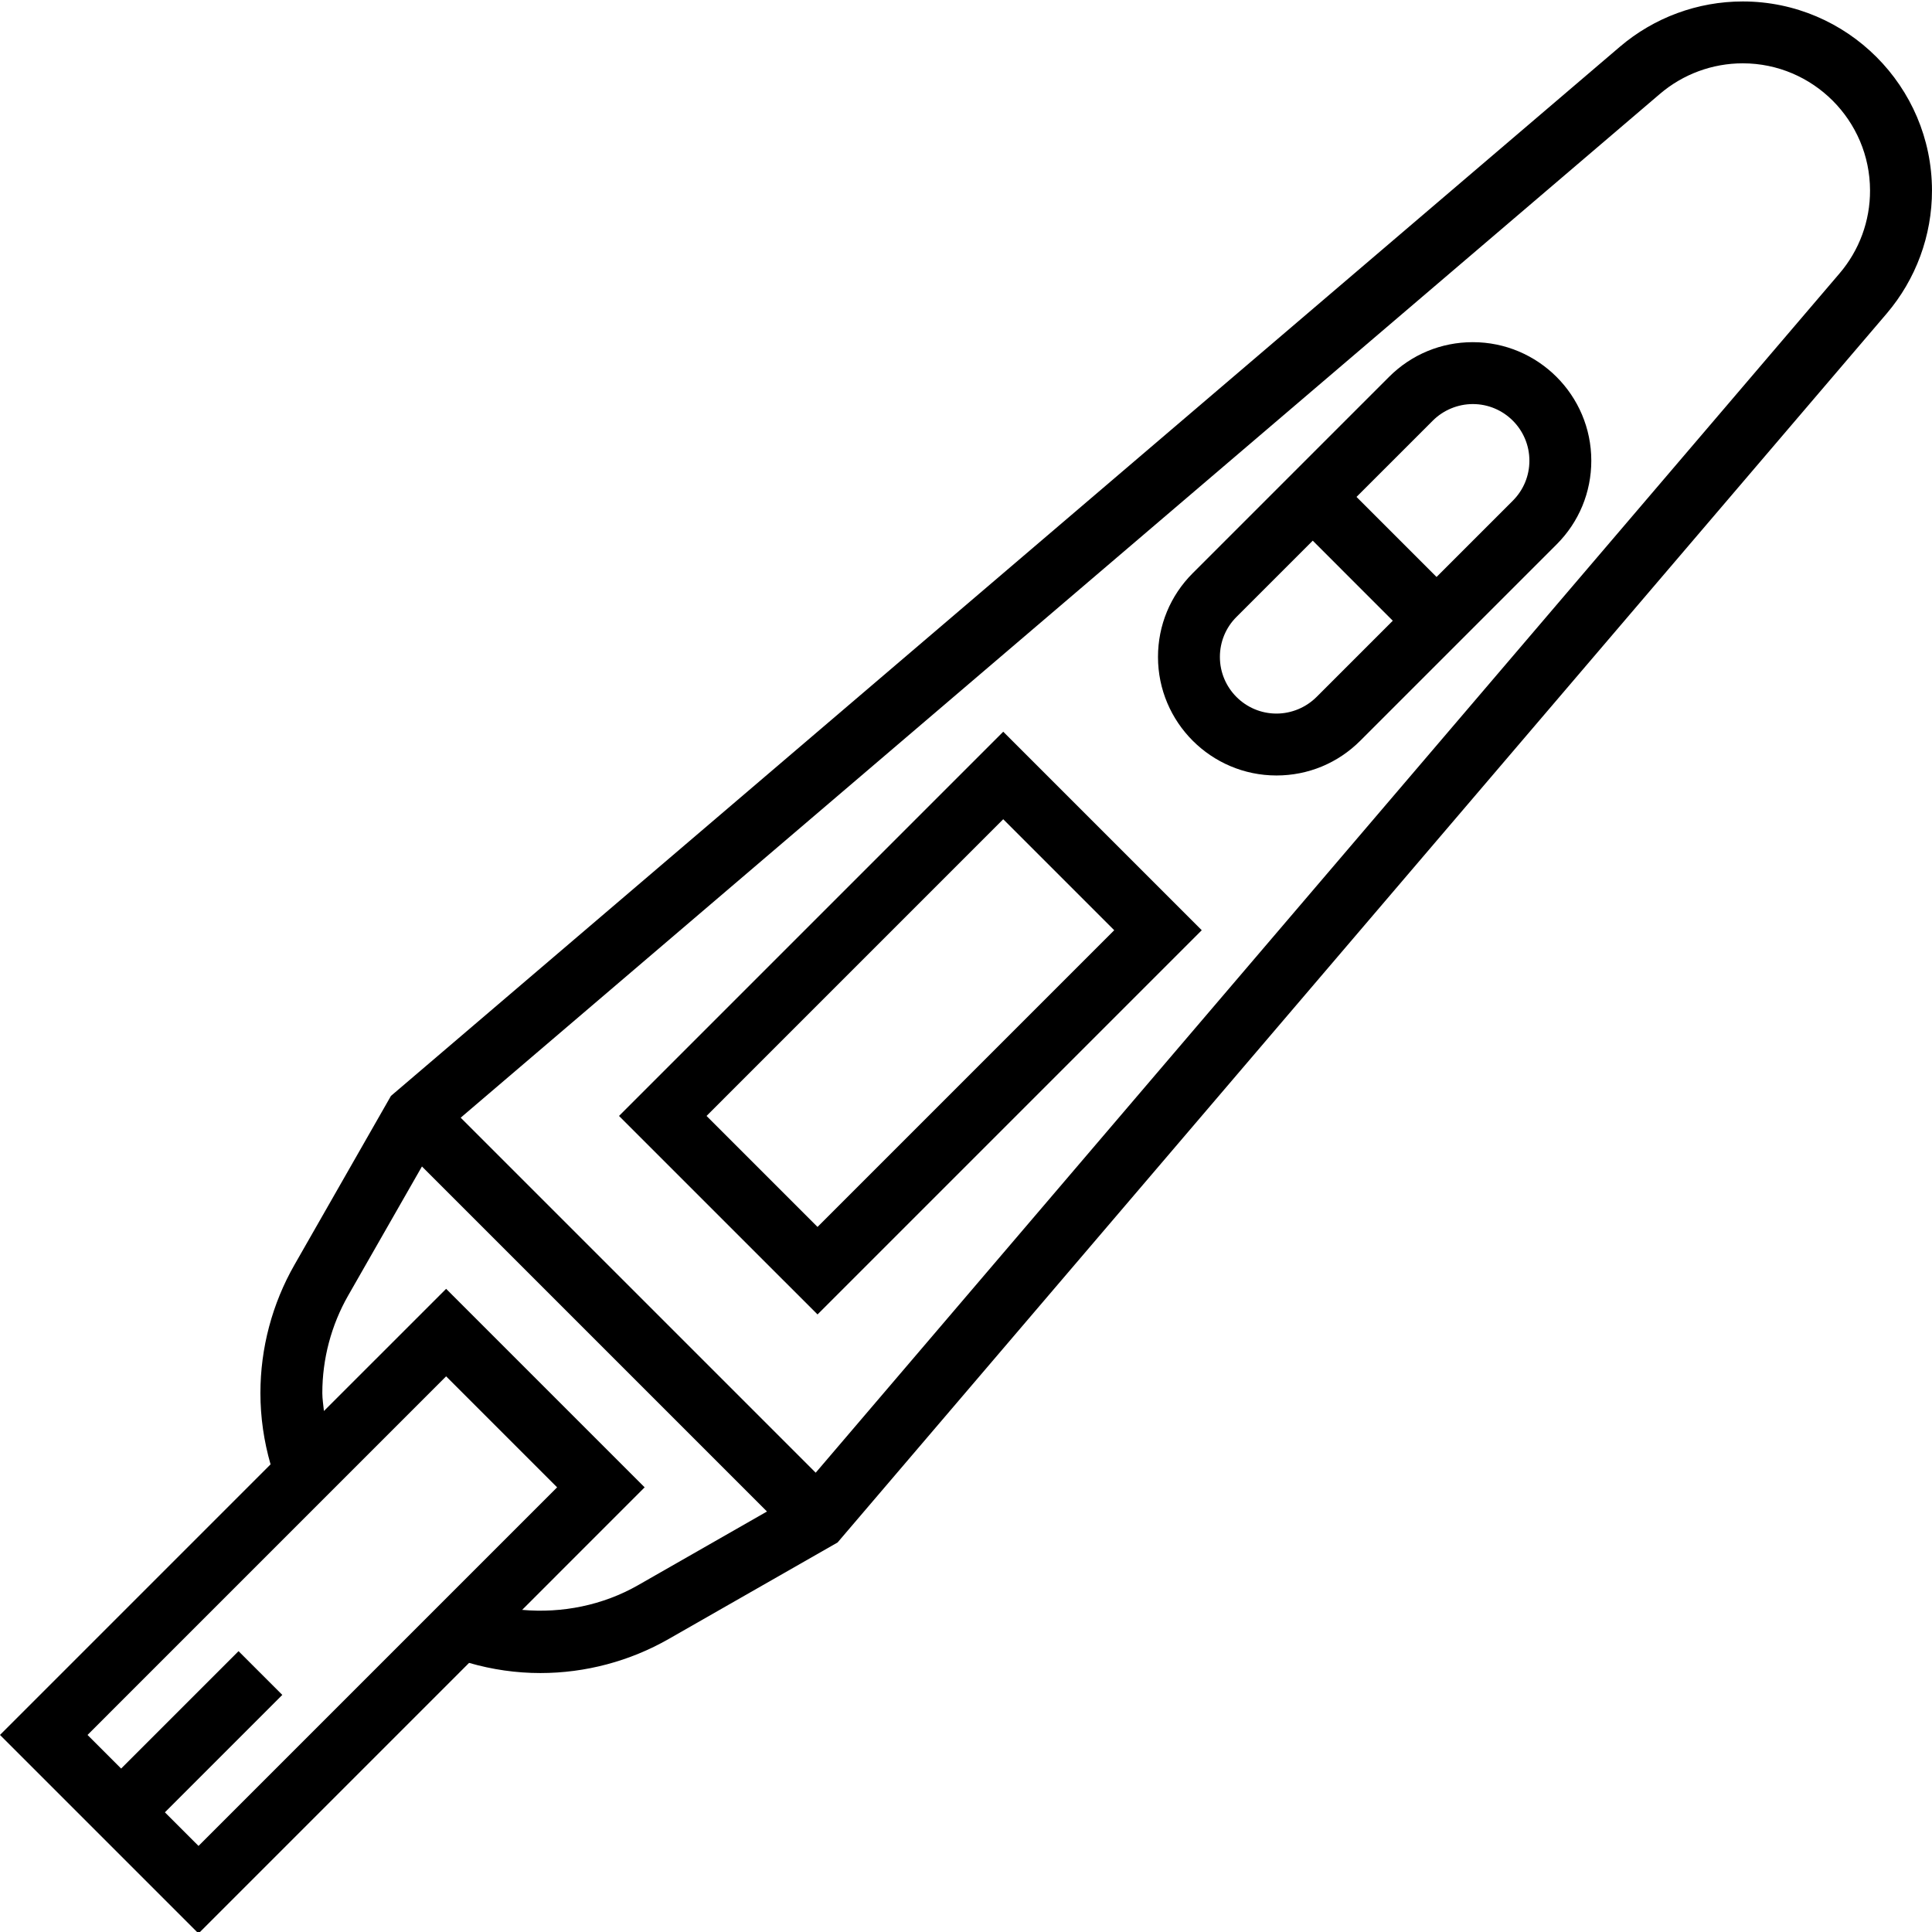<svg height="499pt" viewBox="0 0 499.376 499" width="499pt" xmlns="http://www.w3.org/2000/svg"><path d="m450.535.188c-.031 0-.055 0-.078 0-11.641 0-22.914 4.16-31.762 11.711l-317.641 271.176-24.934 43.648c-5.762 10.074-8.809 21.547-8.809 33.152 0 6.273.902 12.449 2.625 18.441l-69.938 69.938 51.312 51.309 69.934-69.934c5.984 1.727 12.168 2.625 18.441 2.625 11.617 0 23.09-3.051 33.168-8.809l43.641-24.938 271.168-317.648c7.566-8.871 11.727-20.176 11.711-31.832-.039-26.887-21.941-48.793-48.84-48.84zm-407.91 468.066 30.344-30.348-11.312-11.309-30.344 30.344-8.688-8.688 92.688-92.691 28.688 28.691-92.688 92.688zm122.285-58.699c-9.062 5.176-19.629 7.297-29.949 6.371l31.664-31.672-51.312-51.312-31.586 31.582c-.141-1.551-.414-3.078-.414-4.648 0-8.832 2.312-17.551 6.695-25.223l19.055-33.336 89.184 89.184zm310.578-339.086-264.648 310-91.762-91.762 310-264.648c5.953-5.078 13.539-7.879 21.371-7.879h.047c18.105.023 32.84 14.77 32.863 32.855.031 7.863-2.773 15.465-7.871 21.434zm0 0"/><path d="m160 288.254 51.312 51.309 99.312-99.309-51.312-51.312zm51.312 28.688-28.688-28.688 76.688-76.691 28.688 28.691zm0 0"/><path d="m380.688 88.254c-8.184 0-15.871 3.184-21.656 8.973l-50.75 50.746c-5.785 5.785-8.969 13.473-8.969 21.648 0 16.895 13.742 30.633 30.625 30.633 8.184 0 15.871-3.188 21.656-8.977l50.75-50.746c5.785-5.785 8.969-13.473 8.969-21.648 0-16.895-13.746-30.629-30.625-30.629zm-40.406 91.719c-2.73 2.719-6.488 4.281-10.344 4.281-8.066 0-14.625-6.562-14.625-14.633 0-3.906 1.52-7.586 4.281-10.344l19.719-19.715 20.688 20.691zm50.75-50.746-19.719 19.715-20.688-20.688 19.719-19.715c2.727-2.727 6.488-4.285 10.344-4.285 8.066 0 14.625 6.559 14.625 14.629 0 3.906-1.52 7.578-4.281 10.344zm0 0"/></svg>